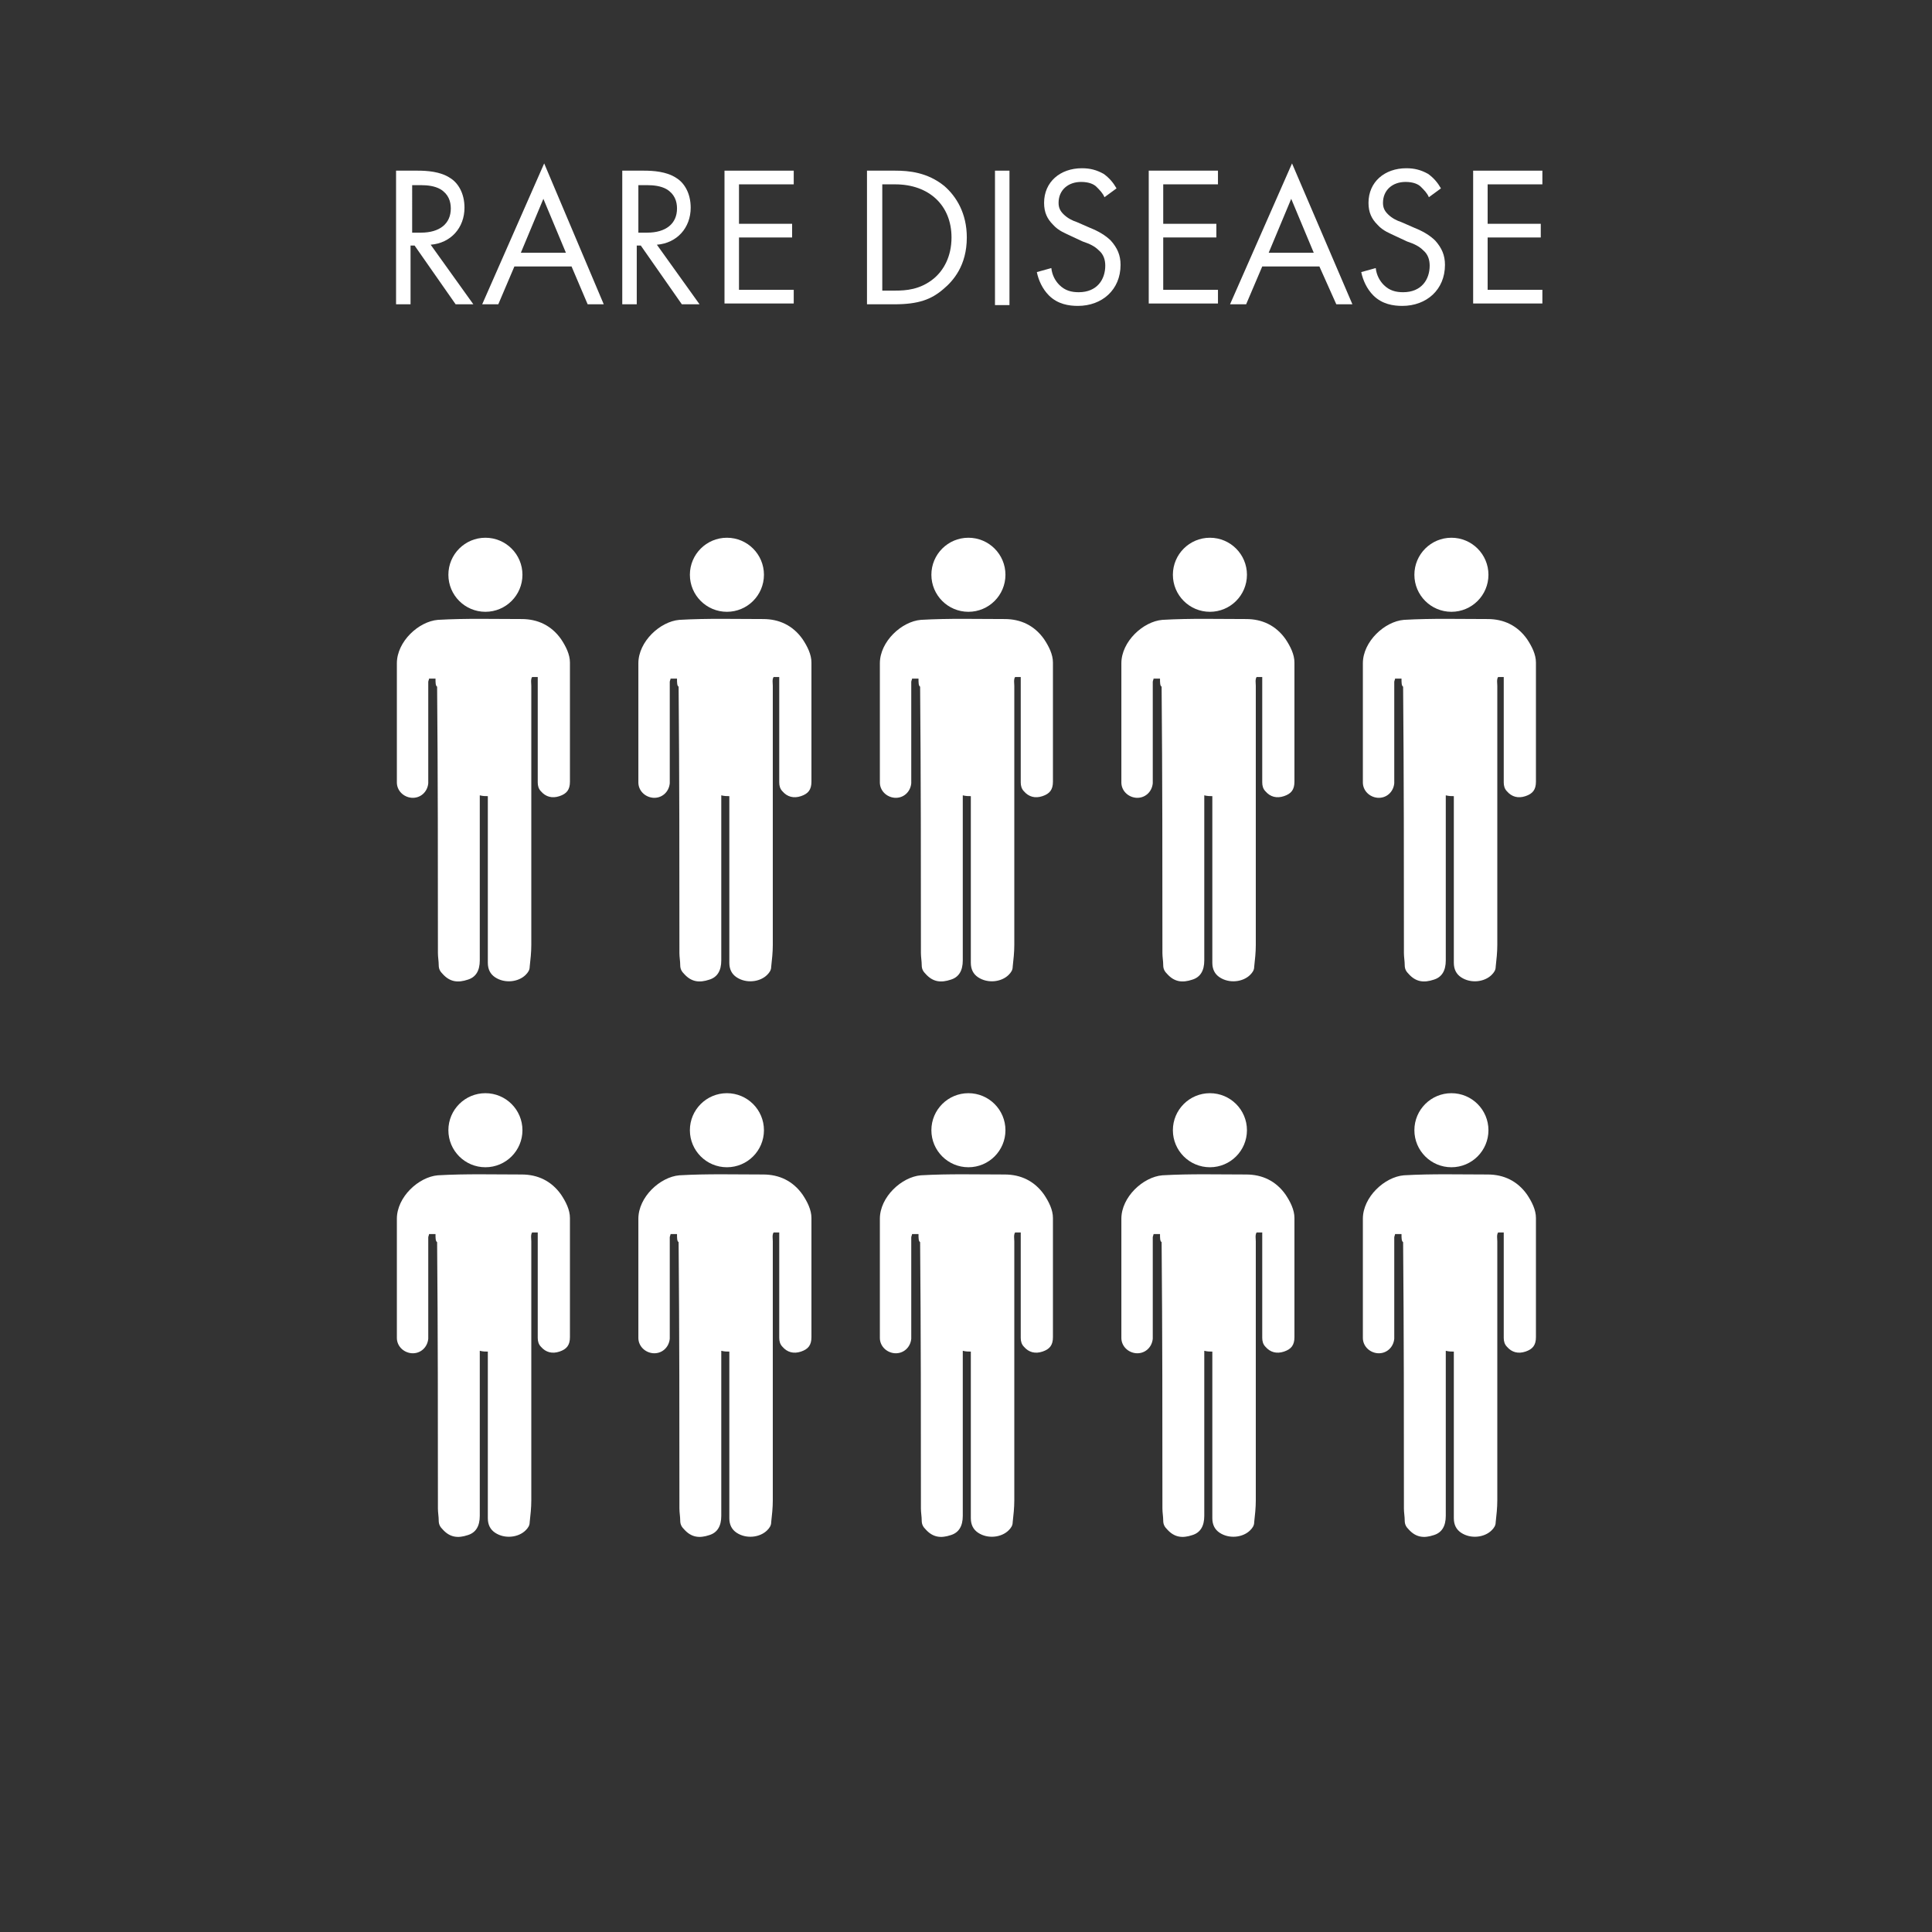 <?xml version="1.0" encoding="utf-8"?>
<!-- Generator: Adobe Illustrator 18.0.0, SVG Export Plug-In . SVG Version: 6.00 Build 0)  -->
<!DOCTYPE svg PUBLIC "-//W3C//DTD SVG 1.1//EN" "http://www.w3.org/Graphics/SVG/1.1/DTD/svg11.dtd">
<svg version="1.1" id="Layer_1" xmlns="http://www.w3.org/2000/svg" xmlns:xlink="http://www.w3.org/1999/xlink" x="0px" y="0px"
	 viewBox="0 0 240 240" style="enable-background:new 0 0 240 240;" xml:space="preserve">
<rect x="0" y="0" width="240" height="240" fill="#333333" stroke="none"/>
<style type="text/css">
	.st0{fill:none;}
	.st1{fill:#FFFFFF;}
</style>
<g>
	<rect x="46.7" y="19.6" class="st0" width="146.6" height="19.9"/>
	<path class="st1" d="M51.9,21.2c1.1,0,2.8,0.1,4,0.9c1,0.6,1.8,1.9,1.8,3.7c0,2.5-1.7,4.4-4.2,4.6l5.3,7.4h-2.2l-5.1-7.3h-0.5v7.3
		h-1.8V21.2H51.9z M51.1,28.9h1.2c2.3,0,3.7-1.1,3.7-3c0-0.9-0.3-1.8-1.3-2.4c-0.7-0.4-1.6-0.5-2.4-0.5h-1.1V28.9z"/>
	<path class="st1" d="M71,33.1h-7.1l-2,4.7h-2l7.7-17.5L75,37.8h-2L71,33.1z M70.3,31.4l-2.8-6.7l-2.8,6.7H70.3z"/>
	<path class="st1" d="M80,21.2c1.1,0,2.8,0.1,4,0.9c1,0.6,1.8,1.9,1.8,3.7c0,2.5-1.7,4.4-4.2,4.6l5.3,7.4h-2.2l-5.1-7.3h-0.5v7.3
		h-1.8V21.2H80z M79.2,28.9h1.2c2.3,0,3.7-1.1,3.7-3c0-0.9-0.3-1.8-1.3-2.4c-0.7-0.4-1.6-0.5-2.4-0.5h-1.1V28.9z"/>
	<path class="st1" d="M98.6,22.9h-6.8v4.9h6.6v1.7h-6.6v6.5h6.8v1.7h-8.6V21.2h8.6V22.9z"/>
	<path class="st1" d="M107.8,21.2h3.4c1.7,0,4,0.2,6.1,1.9c1.5,1.3,2.8,3.4,2.8,6.4c0,3.5-1.7,5.4-2.9,6.4c-1.5,1.3-3.1,1.9-6.1,1.9
		h-3.4V21.2z M109.6,36.1h1.6c1.3,0,3.1-0.1,4.8-1.5c1.2-1,2.2-2.7,2.2-5.1c0-4-2.8-6.6-7-6.6h-1.6V36.1z"/>
	<path class="st1" d="M125.4,21.2v16.7h-1.8V21.2H125.4z"/>
	<path class="st1" d="M137.2,24.5c-0.2-0.5-0.6-0.9-1-1.3c-0.3-0.3-0.9-0.6-1.9-0.6c-1.6,0-2.8,1-2.8,2.6c0,0.6,0.2,1,0.6,1.4
		c0.5,0.5,1.1,0.8,1.7,1l1.6,0.7c1,0.4,1.9,0.9,2.6,1.6c0.8,0.9,1.2,1.8,1.2,3c0,3.1-2.3,5.1-5.3,5.1c-1.1,0-2.5-0.2-3.6-1.3
		c-0.8-0.8-1.3-1.9-1.5-2.9l1.8-0.5c0.1,0.9,0.5,1.6,1,2.1c0.7,0.7,1.5,0.9,2.4,0.9c2.3,0,3.3-1.6,3.3-3.3c0-0.7-0.2-1.4-0.8-1.9
		c-0.5-0.5-1.1-0.8-2-1.1l-1.5-0.7c-0.6-0.3-1.5-0.6-2.2-1.4c-0.7-0.7-1.1-1.5-1.1-2.7c0-2.6,2-4.3,4.7-4.3c1,0,1.8,0.2,2.7,0.7
		c0.7,0.5,1.2,1.1,1.6,1.8L137.2,24.5z"/>
	<path class="st1" d="M151.3,22.9h-6.8v4.9h6.6v1.7h-6.6v6.5h6.8v1.7h-8.6V21.2h8.6V22.9z"/>
	<path class="st1" d="M163.9,33.1h-7.1l-2,4.7h-2l7.7-17.5l7.5,17.5h-2L163.9,33.1z M163.2,31.4l-2.8-6.7l-2.8,6.7H163.2z"/>
	<path class="st1" d="M177.5,24.5c-0.2-0.5-0.6-0.9-1-1.3c-0.3-0.3-0.9-0.6-1.9-0.6c-1.6,0-2.8,1-2.8,2.6c0,0.6,0.2,1,0.6,1.4
		c0.5,0.5,1.1,0.8,1.7,1l1.6,0.7c1,0.4,1.9,0.9,2.6,1.6c0.8,0.9,1.2,1.8,1.2,3c0,3.1-2.3,5.1-5.3,5.1c-1.1,0-2.5-0.2-3.6-1.3
		c-0.8-0.8-1.3-1.9-1.5-2.9l1.8-0.5c0.1,0.9,0.5,1.6,1,2.1c0.7,0.7,1.5,0.9,2.4,0.9c2.3,0,3.3-1.6,3.3-3.3c0-0.7-0.2-1.4-0.8-1.9
		c-0.5-0.5-1.1-0.8-2-1.1l-1.5-0.7c-0.6-0.3-1.5-0.6-2.2-1.4c-0.7-0.7-1.1-1.5-1.1-2.7c0-2.6,2-4.3,4.7-4.3c1,0,1.8,0.2,2.7,0.7
		c0.7,0.5,1.2,1.1,1.6,1.8L177.5,24.5z"/>
	<path class="st1" d="M191.6,22.9h-6.8v4.9h6.6v1.7h-6.6v6.5h6.8v1.7H183V21.2h8.6V22.9z"/>
</g>
<g>
	<g>
		<g id="QdVzjp.tif_20_">
			<g>
				<path class="st1" d="M54.1,84.3c-0.3,0-0.5,0-0.8,0c0,0.1-0.1,0.3-0.1,0.4c0,3.7,0,7.4,0,11.1c0,0.5,0,1,0,1.5
					c-0.1,1.1-1,1.9-2.1,1.8c-1-0.1-1.8-0.9-1.8-1.9c0-4.9,0-9.9,0-14.8c0-2.7,2.7-5.2,5.1-5.4c3.5-0.2,6.9-0.1,10.4-0.1
					c2,0,3.7,0.8,4.9,2.5c0.6,0.9,1.1,1.9,1.1,2.9c0,4.9,0,9.9,0,14.8c0,1-0.4,1.5-1.3,1.8c-0.9,0.3-1.7,0.1-2.3-0.6
					c-0.3-0.3-0.4-0.7-0.4-1.1c0-1.4,0-2.8,0-4.2c0-2.7,0-5.4,0-8.2c0-0.2,0-0.4,0-0.7c-0.3,0-0.5,0-0.7,0c-0.2,0.3-0.1,0.8-0.1,1.1
					c0,7.4,0,14.8,0,22.2c0,3.3,0,6.7,0,10c0,0.9-0.1,1.8-0.2,2.7c0,0.4-0.2,0.7-0.5,1c-0.9,0.9-2.6,1.1-3.8,0.3
					c-0.6-0.4-0.9-1-0.9-1.8c0-1.4,0-2.7,0-4.1c0-5.1,0-10.2,0-15.3c0-0.4,0-0.8,0-1.3c-0.3,0-0.6,0-1-0.1c0,0.5,0,0.9,0,1.3
					c0,6.4,0,12.8,0,19.2c0,1.3-0.5,2.1-1.5,2.4c-1.2,0.4-2.2,0.3-3.1-0.7c-0.3-0.3-0.5-0.6-0.5-1.1c0-0.5-0.1-1-0.1-1.5
					c0-11,0-22.1-0.1-33.1C54.1,85.2,54.1,84.8,54.1,84.3z"/>
			</g>
		</g>
		<circle class="st1" cx="60.3" cy="71.4" r="4.6"/>
	</g>
	<g>
		<g id="QdVzjp.tif_19_">
			<g>
				<path class="st1" d="M54.1,153.3c-0.3,0-0.5,0-0.8,0c0,0.1-0.1,0.3-0.1,0.4c0,3.7,0,7.4,0,11.1c0,0.5,0,1,0,1.5
					c-0.1,1.1-1,1.9-2.1,1.8c-1-0.1-1.8-0.9-1.8-1.9c0-4.9,0-9.9,0-14.8c0-2.7,2.7-5.2,5.1-5.4c3.5-0.2,6.9-0.1,10.4-0.1
					c2,0,3.7,0.8,4.9,2.5c0.6,0.9,1.1,1.9,1.1,2.9c0,4.9,0,9.9,0,14.8c0,1-0.4,1.5-1.3,1.8c-0.9,0.3-1.7,0.1-2.3-0.6
					c-0.3-0.3-0.4-0.7-0.4-1.1c0-1.4,0-2.8,0-4.2c0-2.7,0-5.4,0-8.2c0-0.2,0-0.4,0-0.7c-0.3,0-0.5,0-0.7,0c-0.2,0.3-0.1,0.8-0.1,1.1
					c0,7.4,0,14.8,0,22.2c0,3.3,0,6.7,0,10c0,0.9-0.1,1.8-0.2,2.7c0,0.4-0.2,0.7-0.5,1c-0.9,0.9-2.6,1.1-3.8,0.3
					c-0.6-0.4-0.9-1-0.9-1.8c0-1.4,0-2.7,0-4.1c0-5.1,0-10.2,0-15.3c0-0.4,0-0.8,0-1.3c-0.3,0-0.6,0-1-0.1c0,0.5,0,0.9,0,1.3
					c0,6.4,0,12.8,0,19.2c0,1.3-0.5,2.1-1.5,2.4c-1.2,0.4-2.2,0.3-3.1-0.7c-0.3-0.3-0.5-0.6-0.5-1.1c0-0.5-0.1-1-0.1-1.5
					c0-11,0-22.1-0.1-33.1C54.1,154.2,54.1,153.8,54.1,153.3z"/>
			</g>
		</g>
		<circle class="st1" cx="60.3" cy="140.4" r="4.6"/>
	</g>
	<g>
		<g id="QdVzjp.tif_18_">
			<g>
				<path class="st1" d="M84.1,84.3c-0.3,0-0.5,0-0.8,0c0,0.1-0.1,0.3-0.1,0.4c0,3.7,0,7.4,0,11.1c0,0.5,0,1,0,1.5
					c-0.1,1.1-1,1.9-2.1,1.8c-1-0.1-1.8-0.9-1.8-1.9c0-4.9,0-9.9,0-14.8c0-2.7,2.7-5.2,5.1-5.4c3.5-0.2,6.9-0.1,10.4-0.1
					c2,0,3.7,0.8,4.9,2.5c0.6,0.9,1.1,1.9,1.1,2.9c0,4.9,0,9.9,0,14.8c0,1-0.4,1.5-1.3,1.8c-0.9,0.3-1.7,0.1-2.3-0.6
					c-0.3-0.3-0.4-0.7-0.4-1.1c0-1.4,0-2.8,0-4.2c0-2.7,0-5.4,0-8.2c0-0.2,0-0.4,0-0.7c-0.3,0-0.5,0-0.7,0c-0.2,0.3-0.1,0.8-0.1,1.1
					c0,7.4,0,14.8,0,22.2c0,3.3,0,6.7,0,10c0,0.9-0.1,1.8-0.2,2.7c0,0.4-0.2,0.7-0.5,1c-0.9,0.9-2.6,1.1-3.8,0.3
					c-0.6-0.4-0.9-1-0.9-1.8c0-1.4,0-2.7,0-4.1c0-5.1,0-10.2,0-15.3c0-0.4,0-0.8,0-1.3c-0.3,0-0.6,0-1-0.1c0,0.5,0,0.9,0,1.3
					c0,6.4,0,12.8,0,19.2c0,1.3-0.5,2.1-1.5,2.4c-1.2,0.4-2.2,0.3-3.1-0.7c-0.3-0.3-0.5-0.6-0.5-1.1c0-0.5-0.1-1-0.1-1.5
					c0-11,0-22.1-0.1-33.1C84.1,85.2,84.1,84.8,84.1,84.3z"/>
			</g>
		</g>
		<circle class="st1" cx="90.3" cy="71.4" r="4.6"/>
	</g>
	<g>
		<g id="QdVzjp.tif_17_">
			<g>
				<path class="st1" d="M84.1,153.3c-0.3,0-0.5,0-0.8,0c0,0.1-0.1,0.3-0.1,0.4c0,3.7,0,7.4,0,11.1c0,0.5,0,1,0,1.5
					c-0.1,1.1-1,1.9-2.1,1.8c-1-0.1-1.8-0.9-1.8-1.9c0-4.9,0-9.9,0-14.8c0-2.7,2.7-5.2,5.1-5.4c3.5-0.2,6.9-0.1,10.4-0.1
					c2,0,3.7,0.8,4.9,2.5c0.6,0.9,1.1,1.9,1.1,2.9c0,4.9,0,9.9,0,14.8c0,1-0.4,1.5-1.3,1.8c-0.9,0.3-1.7,0.1-2.3-0.6
					c-0.3-0.3-0.4-0.7-0.4-1.1c0-1.4,0-2.8,0-4.2c0-2.7,0-5.4,0-8.2c0-0.2,0-0.4,0-0.7c-0.3,0-0.5,0-0.7,0c-0.2,0.3-0.1,0.8-0.1,1.1
					c0,7.4,0,14.8,0,22.2c0,3.3,0,6.7,0,10c0,0.9-0.1,1.8-0.2,2.7c0,0.4-0.2,0.7-0.5,1c-0.9,0.9-2.6,1.1-3.8,0.3
					c-0.6-0.4-0.9-1-0.9-1.8c0-1.4,0-2.7,0-4.1c0-5.1,0-10.2,0-15.3c0-0.4,0-0.8,0-1.3c-0.3,0-0.6,0-1-0.1c0,0.5,0,0.9,0,1.3
					c0,6.4,0,12.8,0,19.2c0,1.3-0.5,2.1-1.5,2.4c-1.2,0.4-2.2,0.3-3.1-0.7c-0.3-0.3-0.5-0.6-0.5-1.1c0-0.5-0.1-1-0.1-1.5
					c0-11,0-22.1-0.1-33.1C84.1,154.2,84.1,153.8,84.1,153.3z"/>
			</g>
		</g>
		<circle class="st1" cx="90.3" cy="140.4" r="4.6"/>
	</g>
	<g>
		<g id="QdVzjp.tif_16_">
			<g>
				<path class="st1" d="M114.1,84.3c-0.3,0-0.5,0-0.8,0c0,0.1-0.1,0.3-0.1,0.4c0,3.7,0,7.4,0,11.1c0,0.5,0,1,0,1.5
					c-0.1,1.1-1,1.9-2.1,1.8c-1-0.1-1.8-0.9-1.8-1.9c0-4.9,0-9.9,0-14.8c0-2.7,2.7-5.2,5.1-5.4c3.5-0.2,6.9-0.1,10.4-0.1
					c2,0,3.7,0.8,4.9,2.5c0.6,0.9,1.1,1.9,1.1,2.9c0,4.9,0,9.9,0,14.8c0,1-0.4,1.5-1.3,1.8c-0.9,0.3-1.7,0.1-2.3-0.6
					c-0.3-0.3-0.4-0.7-0.4-1.1c0-1.4,0-2.8,0-4.2c0-2.7,0-5.4,0-8.2c0-0.2,0-0.4,0-0.7c-0.3,0-0.5,0-0.7,0c-0.2,0.3-0.1,0.8-0.1,1.1
					c0,7.4,0,14.8,0,22.2c0,3.3,0,6.7,0,10c0,0.9-0.1,1.8-0.2,2.7c0,0.4-0.2,0.7-0.5,1c-0.9,0.9-2.6,1.1-3.8,0.3
					c-0.6-0.4-0.9-1-0.9-1.8c0-1.4,0-2.7,0-4.1c0-5.1,0-10.2,0-15.3c0-0.4,0-0.8,0-1.3c-0.3,0-0.6,0-1-0.1c0,0.5,0,0.9,0,1.3
					c0,6.4,0,12.8,0,19.2c0,1.3-0.5,2.1-1.5,2.4c-1.2,0.4-2.2,0.3-3.1-0.7c-0.3-0.3-0.5-0.6-0.5-1.1c0-0.5-0.1-1-0.1-1.5
					c0-11,0-22.1-0.1-33.1C114.1,85.2,114.1,84.8,114.1,84.3z"/>
			</g>
		</g>
		<circle class="st1" cx="120.3" cy="71.4" r="4.6"/>
	</g>
	<g>
		<g id="QdVzjp.tif_15_">
			<g>
				<path class="st1" d="M114.1,153.3c-0.3,0-0.5,0-0.8,0c0,0.1-0.1,0.3-0.1,0.4c0,3.7,0,7.4,0,11.1c0,0.5,0,1,0,1.5
					c-0.1,1.1-1,1.9-2.1,1.8c-1-0.1-1.8-0.9-1.8-1.9c0-4.9,0-9.9,0-14.8c0-2.7,2.7-5.2,5.1-5.4c3.5-0.2,6.9-0.1,10.4-0.1
					c2,0,3.7,0.8,4.9,2.5c0.6,0.9,1.1,1.9,1.1,2.9c0,4.9,0,9.9,0,14.8c0,1-0.4,1.5-1.3,1.8c-0.9,0.3-1.7,0.1-2.3-0.6
					c-0.3-0.3-0.4-0.7-0.4-1.1c0-1.4,0-2.8,0-4.2c0-2.7,0-5.4,0-8.2c0-0.2,0-0.4,0-0.7c-0.3,0-0.5,0-0.7,0c-0.2,0.3-0.1,0.8-0.1,1.1
					c0,7.4,0,14.8,0,22.2c0,3.3,0,6.7,0,10c0,0.9-0.1,1.8-0.2,2.7c0,0.4-0.2,0.7-0.5,1c-0.9,0.9-2.6,1.1-3.8,0.3
					c-0.6-0.4-0.9-1-0.9-1.8c0-1.4,0-2.7,0-4.1c0-5.1,0-10.2,0-15.3c0-0.4,0-0.8,0-1.3c-0.3,0-0.6,0-1-0.1c0,0.5,0,0.9,0,1.3
					c0,6.4,0,12.8,0,19.2c0,1.3-0.5,2.1-1.5,2.4c-1.2,0.4-2.2,0.3-3.1-0.7c-0.3-0.3-0.5-0.6-0.5-1.1c0-0.5-0.1-1-0.1-1.5
					c0-11,0-22.1-0.1-33.1C114.1,154.2,114.1,153.8,114.1,153.3z"/>
			</g>
		</g>
		<circle class="st1" cx="120.3" cy="140.4" r="4.6"/>
	</g>
	<g>
		<g id="QdVzjp.tif_14_">
			<g>
				<path class="st1" d="M144.1,84.3c-0.3,0-0.5,0-0.8,0c0,0.1-0.1,0.3-0.1,0.4c0,3.7,0,7.4,0,11.1c0,0.5,0,1,0,1.5
					c-0.1,1.1-1,1.9-2.1,1.8c-1-0.1-1.8-0.9-1.8-1.9c0-4.9,0-9.9,0-14.8c0-2.7,2.7-5.2,5.1-5.4c3.5-0.2,6.9-0.1,10.4-0.1
					c2,0,3.7,0.8,4.9,2.5c0.6,0.9,1.1,1.9,1.1,2.9c0,4.9,0,9.9,0,14.8c0,1-0.4,1.5-1.3,1.8c-0.9,0.3-1.7,0.1-2.3-0.6
					c-0.3-0.3-0.4-0.7-0.4-1.1c0-1.4,0-2.8,0-4.2c0-2.7,0-5.4,0-8.2c0-0.2,0-0.4,0-0.7c-0.3,0-0.5,0-0.7,0c-0.2,0.3-0.1,0.8-0.1,1.1
					c0,7.4,0,14.8,0,22.2c0,3.3,0,6.7,0,10c0,0.9-0.1,1.8-0.2,2.7c0,0.4-0.2,0.7-0.5,1c-0.9,0.9-2.6,1.1-3.8,0.3
					c-0.6-0.4-0.9-1-0.9-1.8c0-1.4,0-2.7,0-4.1c0-5.1,0-10.2,0-15.3c0-0.4,0-0.8,0-1.3c-0.3,0-0.6,0-1-0.1c0,0.5,0,0.9,0,1.3
					c0,6.4,0,12.8,0,19.2c0,1.3-0.5,2.1-1.5,2.4c-1.2,0.4-2.2,0.3-3.1-0.7c-0.3-0.3-0.5-0.6-0.5-1.1c0-0.5-0.1-1-0.1-1.5
					c0-11,0-22.1-0.1-33.1C144.1,85.2,144.1,84.8,144.1,84.3z"/>
			</g>
		</g>
		<circle class="st1" cx="150.3" cy="71.4" r="4.6"/>
	</g>
	<g>
		<g id="QdVzjp.tif_13_">
			<g>
				<path class="st1" d="M144.1,153.3c-0.3,0-0.5,0-0.8,0c0,0.1-0.1,0.3-0.1,0.4c0,3.7,0,7.4,0,11.1c0,0.5,0,1,0,1.5
					c-0.1,1.1-1,1.9-2.1,1.8c-1-0.1-1.8-0.9-1.8-1.9c0-4.9,0-9.9,0-14.8c0-2.7,2.7-5.2,5.1-5.4c3.5-0.2,6.9-0.1,10.4-0.1
					c2,0,3.7,0.8,4.9,2.5c0.6,0.9,1.1,1.9,1.1,2.9c0,4.9,0,9.9,0,14.8c0,1-0.4,1.5-1.3,1.8c-0.9,0.3-1.7,0.1-2.3-0.6
					c-0.3-0.3-0.4-0.7-0.4-1.1c0-1.4,0-2.8,0-4.2c0-2.7,0-5.4,0-8.2c0-0.2,0-0.4,0-0.7c-0.3,0-0.5,0-0.7,0c-0.2,0.3-0.1,0.8-0.1,1.1
					c0,7.4,0,14.8,0,22.2c0,3.3,0,6.7,0,10c0,0.9-0.1,1.8-0.2,2.7c0,0.4-0.2,0.7-0.5,1c-0.9,0.9-2.6,1.1-3.8,0.3
					c-0.6-0.4-0.9-1-0.9-1.8c0-1.4,0-2.7,0-4.1c0-5.1,0-10.2,0-15.3c0-0.4,0-0.8,0-1.3c-0.3,0-0.6,0-1-0.1c0,0.5,0,0.9,0,1.3
					c0,6.4,0,12.8,0,19.2c0,1.3-0.5,2.1-1.5,2.4c-1.2,0.4-2.2,0.3-3.1-0.7c-0.3-0.3-0.5-0.6-0.5-1.1c0-0.5-0.1-1-0.1-1.5
					c0-11,0-22.1-0.1-33.1C144.1,154.2,144.1,153.8,144.1,153.3z"/>
			</g>
		</g>
		<circle class="st1" cx="150.3" cy="140.4" r="4.6"/>
	</g>
	<g>
		<g id="QdVzjp.tif_12_">
			<g>
				<path class="st1" d="M174.1,84.3c-0.3,0-0.5,0-0.8,0c0,0.1-0.1,0.3-0.1,0.4c0,3.7,0,7.4,0,11.1c0,0.5,0,1,0,1.5
					c-0.1,1.1-1,1.9-2.1,1.8c-1-0.1-1.8-0.9-1.8-1.9c0-4.9,0-9.9,0-14.8c0-2.7,2.7-5.2,5.1-5.4c3.5-0.2,6.9-0.1,10.4-0.1
					c2,0,3.7,0.8,4.9,2.5c0.6,0.9,1.1,1.9,1.1,2.9c0,4.9,0,9.9,0,14.8c0,1-0.4,1.5-1.3,1.8c-0.9,0.3-1.7,0.1-2.3-0.6
					c-0.3-0.3-0.4-0.7-0.4-1.1c0-1.4,0-2.8,0-4.2c0-2.7,0-5.4,0-8.2c0-0.2,0-0.4,0-0.7c-0.3,0-0.5,0-0.7,0c-0.2,0.3-0.1,0.8-0.1,1.1
					c0,7.4,0,14.8,0,22.2c0,3.3,0,6.7,0,10c0,0.9-0.1,1.8-0.2,2.7c0,0.4-0.2,0.7-0.5,1c-0.9,0.9-2.6,1.1-3.8,0.3
					c-0.6-0.4-0.9-1-0.9-1.8c0-1.4,0-2.7,0-4.1c0-5.1,0-10.2,0-15.3c0-0.4,0-0.8,0-1.3c-0.3,0-0.6,0-1-0.1c0,0.5,0,0.9,0,1.3
					c0,6.4,0,12.8,0,19.2c0,1.3-0.5,2.1-1.5,2.4c-1.2,0.4-2.2,0.3-3.1-0.7c-0.3-0.3-0.5-0.6-0.5-1.1c0-0.5-0.1-1-0.1-1.5
					c0-11,0-22.1-0.1-33.1C174.1,85.2,174.1,84.8,174.1,84.3z"/>
			</g>
		</g>
		<circle class="st1" cx="180.3" cy="71.4" r="4.6"/>
	</g>
	<g>
		<g id="QdVzjp.tif_11_">
			<g>
				<path class="st1" d="M174.1,153.3c-0.3,0-0.5,0-0.8,0c0,0.1-0.1,0.3-0.1,0.4c0,3.7,0,7.4,0,11.1c0,0.5,0,1,0,1.5
					c-0.1,1.1-1,1.9-2.1,1.8c-1-0.1-1.8-0.9-1.8-1.9c0-4.9,0-9.9,0-14.8c0-2.7,2.7-5.2,5.1-5.4c3.5-0.2,6.9-0.1,10.4-0.1
					c2,0,3.7,0.8,4.9,2.5c0.6,0.9,1.1,1.9,1.1,2.9c0,4.9,0,9.9,0,14.8c0,1-0.4,1.5-1.3,1.8c-0.9,0.3-1.7,0.1-2.3-0.6
					c-0.3-0.3-0.4-0.7-0.4-1.1c0-1.4,0-2.8,0-4.2c0-2.7,0-5.4,0-8.2c0-0.2,0-0.4,0-0.7c-0.3,0-0.5,0-0.7,0c-0.2,0.3-0.1,0.8-0.1,1.1
					c0,7.4,0,14.8,0,22.2c0,3.3,0,6.7,0,10c0,0.9-0.1,1.8-0.2,2.7c0,0.4-0.2,0.7-0.5,1c-0.9,0.9-2.6,1.1-3.8,0.3
					c-0.6-0.4-0.9-1-0.9-1.8c0-1.4,0-2.7,0-4.1c0-5.1,0-10.2,0-15.3c0-0.4,0-0.8,0-1.3c-0.3,0-0.6,0-1-0.1c0,0.5,0,0.9,0,1.3
					c0,6.4,0,12.8,0,19.2c0,1.3-0.5,2.1-1.5,2.4c-1.2,0.4-2.2,0.3-3.1-0.7c-0.3-0.3-0.5-0.6-0.5-1.1c0-0.5-0.1-1-0.1-1.5
					c0-11,0-22.1-0.1-33.1C174.1,154.2,174.1,153.8,174.1,153.3z"/>
			</g>
		</g>
		<circle class="st1" cx="180.3" cy="140.4" r="4.6"/>
	</g>
</g>
</svg>
